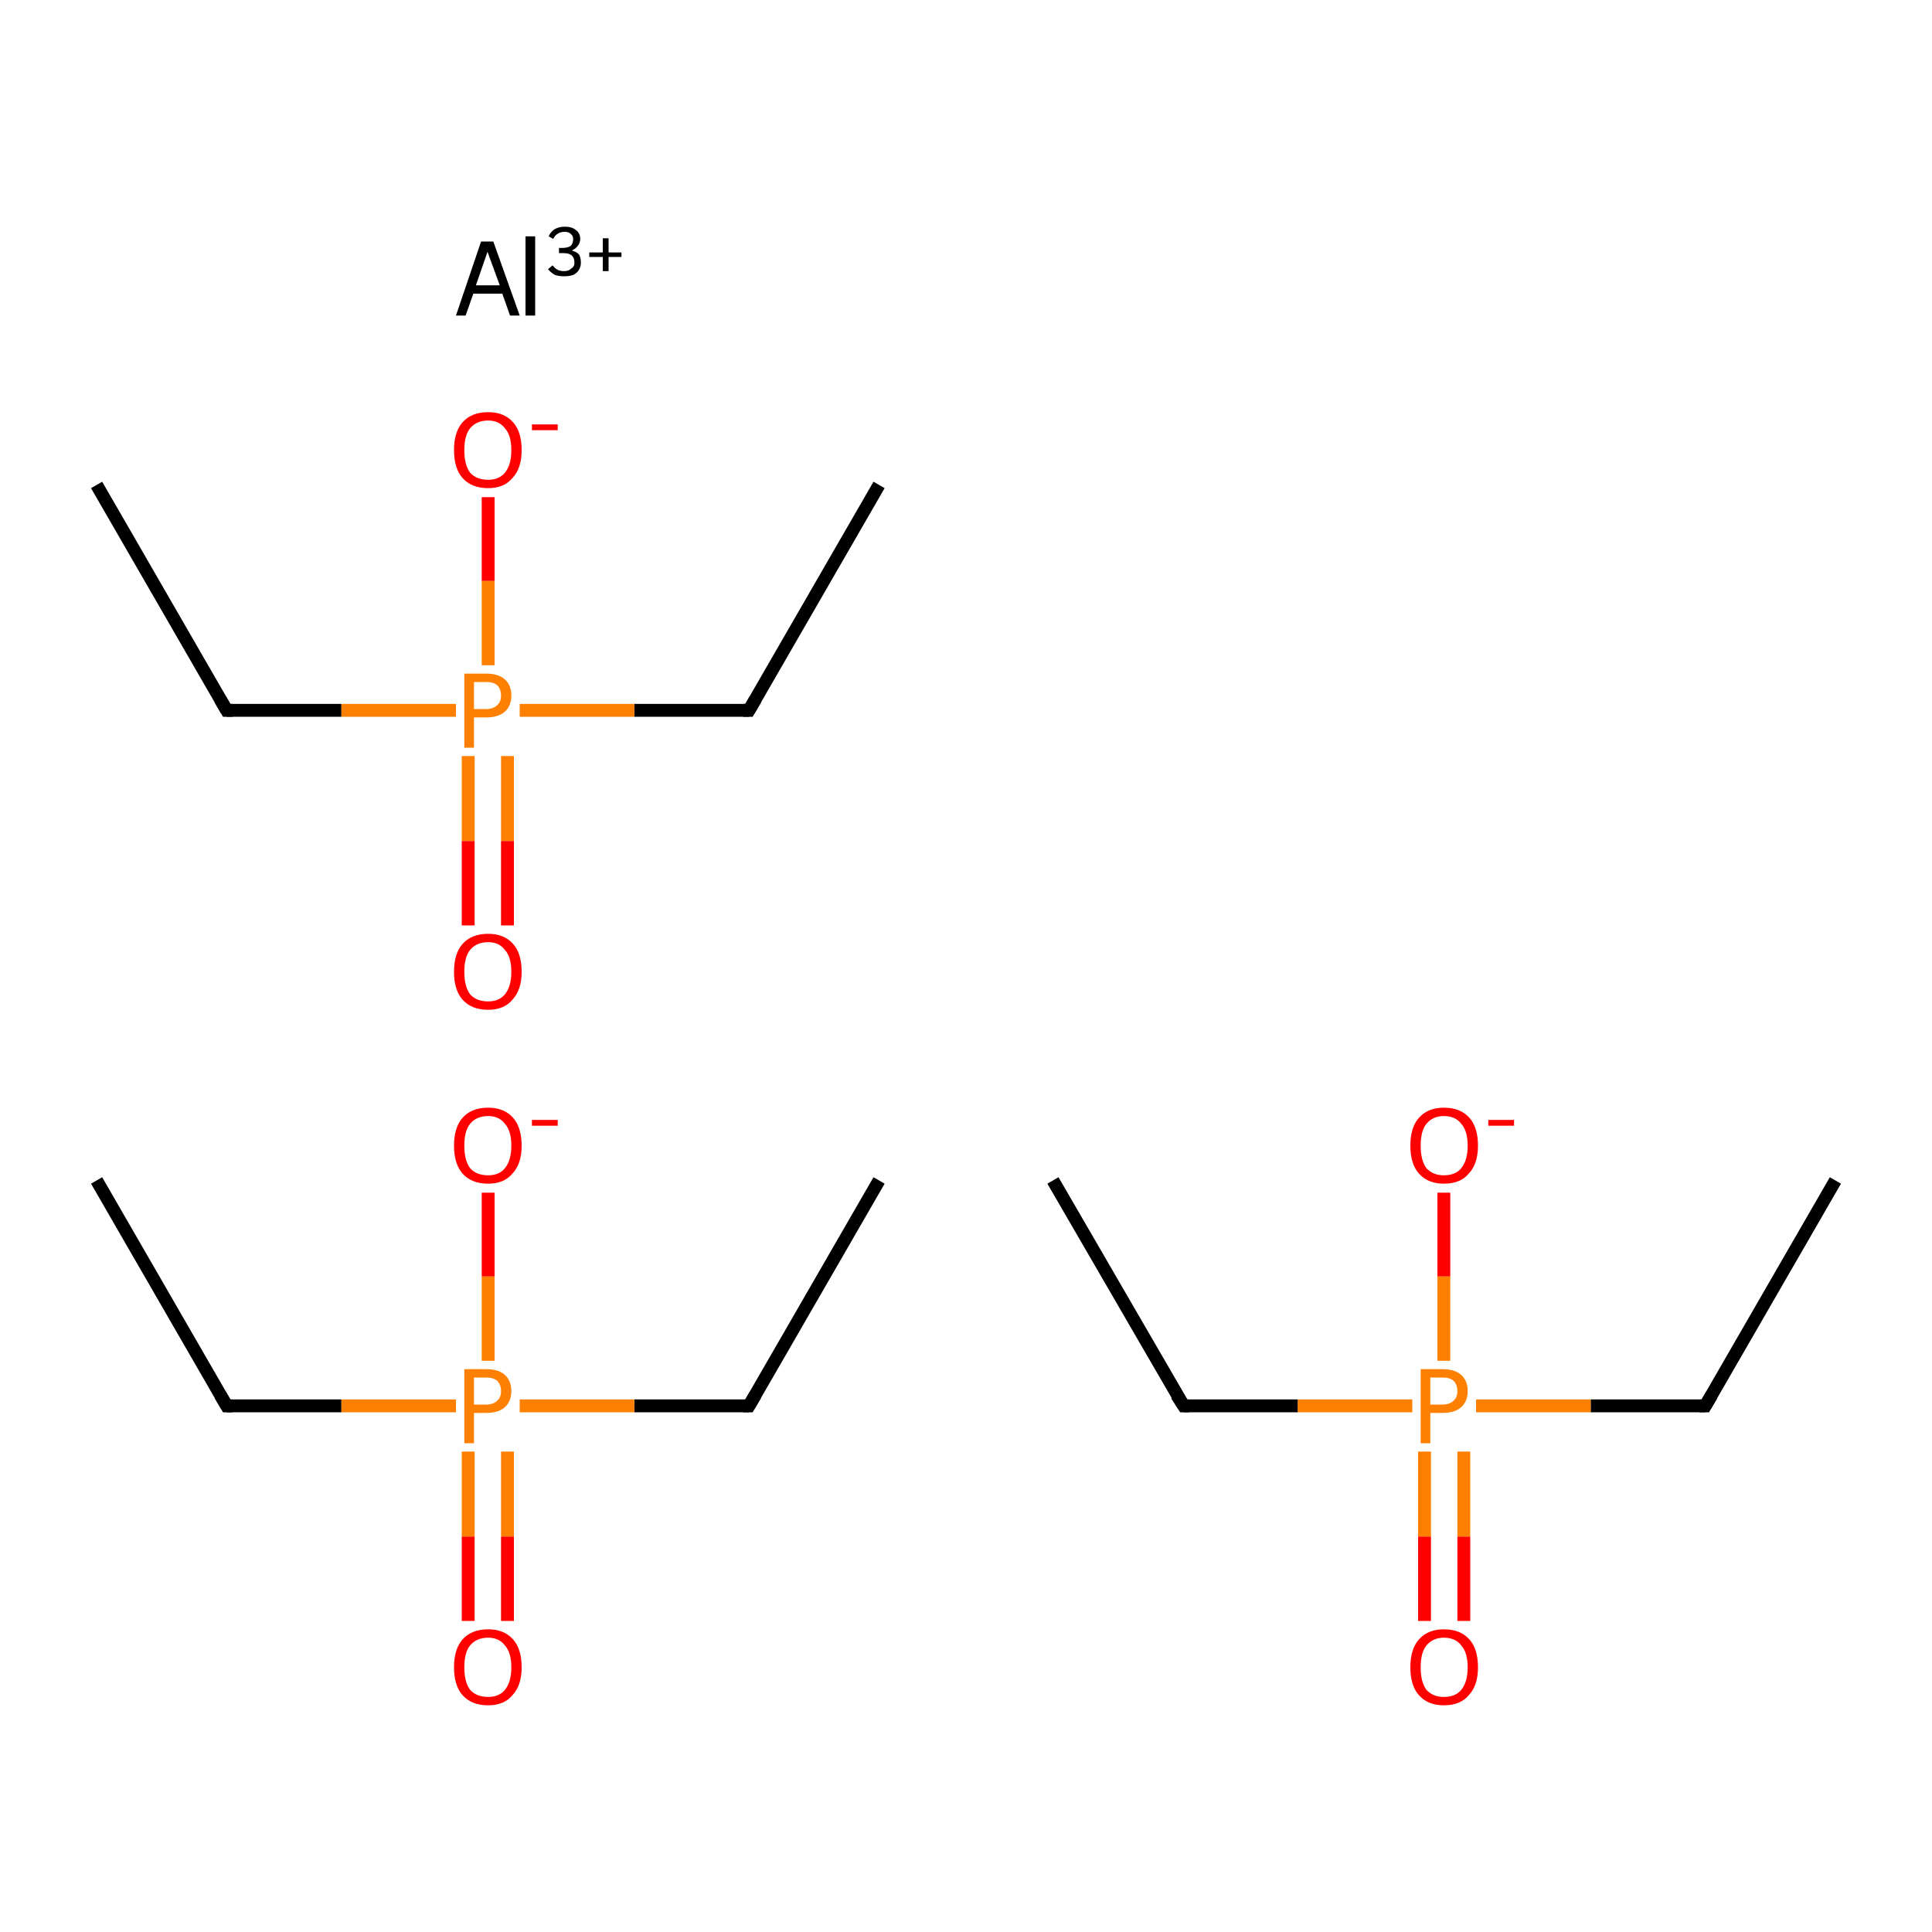 <?xml version='1.0' encoding='iso-8859-1'?>
<svg version='1.1' baseProfile='full'
              xmlns='http://www.w3.org/2000/svg'
                      xmlns:rdkit='http://www.rdkit.org/xml'
                      xmlns:xlink='http://www.w3.org/1999/xlink'
                  xml:space='preserve'
width='300px' height='300px' viewBox='0 0 300 300'>
<!-- END OF HEADER -->
<rect style='opacity:1.0;fill:#FFFFFF;stroke:none' width='300.0' height='300.0' x='0.0' y='0.0'> </rect>
<path class='bond-0 atom-0 atom-1' d='M 136.5,183.3 L 116.3,218.3' style='fill:none;fill-rule:evenodd;stroke:#000000;stroke-width:2.0px;stroke-linecap:butt;stroke-linejoin:miter;stroke-opacity:1' />
<path class='bond-1 atom-1 atom-2' d='M 116.3,218.3 L 98.5,218.3' style='fill:none;fill-rule:evenodd;stroke:#000000;stroke-width:2.0px;stroke-linecap:butt;stroke-linejoin:miter;stroke-opacity:1' />
<path class='bond-1 atom-1 atom-2' d='M 98.5,218.3 L 80.7,218.3' style='fill:none;fill-rule:evenodd;stroke:#FF7F00;stroke-width:2.0px;stroke-linecap:butt;stroke-linejoin:miter;stroke-opacity:1' />
<path class='bond-2 atom-2 atom-3' d='M 72.7,225.4 L 72.7,238.6' style='fill:none;fill-rule:evenodd;stroke:#FF7F00;stroke-width:2.0px;stroke-linecap:butt;stroke-linejoin:miter;stroke-opacity:1' />
<path class='bond-2 atom-2 atom-3' d='M 72.7,238.6 L 72.7,251.7' style='fill:none;fill-rule:evenodd;stroke:#FF0000;stroke-width:2.0px;stroke-linecap:butt;stroke-linejoin:miter;stroke-opacity:1' />
<path class='bond-2 atom-2 atom-3' d='M 78.8,225.4 L 78.8,238.6' style='fill:none;fill-rule:evenodd;stroke:#FF7F00;stroke-width:2.0px;stroke-linecap:butt;stroke-linejoin:miter;stroke-opacity:1' />
<path class='bond-2 atom-2 atom-3' d='M 78.8,238.6 L 78.8,251.7' style='fill:none;fill-rule:evenodd;stroke:#FF0000;stroke-width:2.0px;stroke-linecap:butt;stroke-linejoin:miter;stroke-opacity:1' />
<path class='bond-3 atom-2 atom-4' d='M 70.8,218.3 L 53.0,218.3' style='fill:none;fill-rule:evenodd;stroke:#FF7F00;stroke-width:2.0px;stroke-linecap:butt;stroke-linejoin:miter;stroke-opacity:1' />
<path class='bond-3 atom-2 atom-4' d='M 53.0,218.3 L 35.2,218.3' style='fill:none;fill-rule:evenodd;stroke:#000000;stroke-width:2.0px;stroke-linecap:butt;stroke-linejoin:miter;stroke-opacity:1' />
<path class='bond-4 atom-4 atom-5' d='M 35.2,218.3 L 15.0,183.3' style='fill:none;fill-rule:evenodd;stroke:#000000;stroke-width:2.0px;stroke-linecap:butt;stroke-linejoin:miter;stroke-opacity:1' />
<path class='bond-5 atom-2 atom-6' d='M 75.8,211.3 L 75.8,198.2' style='fill:none;fill-rule:evenodd;stroke:#FF7F00;stroke-width:2.0px;stroke-linecap:butt;stroke-linejoin:miter;stroke-opacity:1' />
<path class='bond-5 atom-2 atom-6' d='M 75.8,198.2 L 75.8,185.2' style='fill:none;fill-rule:evenodd;stroke:#FF0000;stroke-width:2.0px;stroke-linecap:butt;stroke-linejoin:miter;stroke-opacity:1' />
<path class='bond-6 atom-7 atom-8' d='M 136.5,75.3 L 116.3,110.3' style='fill:none;fill-rule:evenodd;stroke:#000000;stroke-width:2.0px;stroke-linecap:butt;stroke-linejoin:miter;stroke-opacity:1' />
<path class='bond-7 atom-8 atom-9' d='M 116.3,110.3 L 98.5,110.3' style='fill:none;fill-rule:evenodd;stroke:#000000;stroke-width:2.0px;stroke-linecap:butt;stroke-linejoin:miter;stroke-opacity:1' />
<path class='bond-7 atom-8 atom-9' d='M 98.5,110.3 L 80.7,110.3' style='fill:none;fill-rule:evenodd;stroke:#FF7F00;stroke-width:2.0px;stroke-linecap:butt;stroke-linejoin:miter;stroke-opacity:1' />
<path class='bond-8 atom-9 atom-10' d='M 72.7,117.4 L 72.7,130.6' style='fill:none;fill-rule:evenodd;stroke:#FF7F00;stroke-width:2.0px;stroke-linecap:butt;stroke-linejoin:miter;stroke-opacity:1' />
<path class='bond-8 atom-9 atom-10' d='M 72.7,130.6 L 72.7,143.7' style='fill:none;fill-rule:evenodd;stroke:#FF0000;stroke-width:2.0px;stroke-linecap:butt;stroke-linejoin:miter;stroke-opacity:1' />
<path class='bond-8 atom-9 atom-10' d='M 78.8,117.4 L 78.8,130.6' style='fill:none;fill-rule:evenodd;stroke:#FF7F00;stroke-width:2.0px;stroke-linecap:butt;stroke-linejoin:miter;stroke-opacity:1' />
<path class='bond-8 atom-9 atom-10' d='M 78.8,130.6 L 78.8,143.7' style='fill:none;fill-rule:evenodd;stroke:#FF0000;stroke-width:2.0px;stroke-linecap:butt;stroke-linejoin:miter;stroke-opacity:1' />
<path class='bond-9 atom-9 atom-11' d='M 70.8,110.3 L 53.0,110.3' style='fill:none;fill-rule:evenodd;stroke:#FF7F00;stroke-width:2.0px;stroke-linecap:butt;stroke-linejoin:miter;stroke-opacity:1' />
<path class='bond-9 atom-9 atom-11' d='M 53.0,110.3 L 35.2,110.3' style='fill:none;fill-rule:evenodd;stroke:#000000;stroke-width:2.0px;stroke-linecap:butt;stroke-linejoin:miter;stroke-opacity:1' />
<path class='bond-10 atom-11 atom-12' d='M 35.2,110.3 L 15.0,75.3' style='fill:none;fill-rule:evenodd;stroke:#000000;stroke-width:2.0px;stroke-linecap:butt;stroke-linejoin:miter;stroke-opacity:1' />
<path class='bond-11 atom-9 atom-13' d='M 75.8,103.3 L 75.8,90.2' style='fill:none;fill-rule:evenodd;stroke:#FF7F00;stroke-width:2.0px;stroke-linecap:butt;stroke-linejoin:miter;stroke-opacity:1' />
<path class='bond-11 atom-9 atom-13' d='M 75.8,90.2 L 75.8,77.2' style='fill:none;fill-rule:evenodd;stroke:#FF0000;stroke-width:2.0px;stroke-linecap:butt;stroke-linejoin:miter;stroke-opacity:1' />
<path class='bond-12 atom-14 atom-15' d='M 285.0,183.3 L 264.8,218.3' style='fill:none;fill-rule:evenodd;stroke:#000000;stroke-width:2.0px;stroke-linecap:butt;stroke-linejoin:miter;stroke-opacity:1' />
<path class='bond-13 atom-15 atom-16' d='M 264.8,218.3 L 247.0,218.3' style='fill:none;fill-rule:evenodd;stroke:#000000;stroke-width:2.0px;stroke-linecap:butt;stroke-linejoin:miter;stroke-opacity:1' />
<path class='bond-13 atom-15 atom-16' d='M 247.0,218.3 L 229.2,218.3' style='fill:none;fill-rule:evenodd;stroke:#FF7F00;stroke-width:2.0px;stroke-linecap:butt;stroke-linejoin:miter;stroke-opacity:1' />
<path class='bond-14 atom-16 atom-17' d='M 221.2,225.4 L 221.2,238.6' style='fill:none;fill-rule:evenodd;stroke:#FF7F00;stroke-width:2.0px;stroke-linecap:butt;stroke-linejoin:miter;stroke-opacity:1' />
<path class='bond-14 atom-16 atom-17' d='M 221.2,238.6 L 221.2,251.7' style='fill:none;fill-rule:evenodd;stroke:#FF0000;stroke-width:2.0px;stroke-linecap:butt;stroke-linejoin:miter;stroke-opacity:1' />
<path class='bond-14 atom-16 atom-17' d='M 227.3,225.4 L 227.3,238.6' style='fill:none;fill-rule:evenodd;stroke:#FF7F00;stroke-width:2.0px;stroke-linecap:butt;stroke-linejoin:miter;stroke-opacity:1' />
<path class='bond-14 atom-16 atom-17' d='M 227.3,238.6 L 227.3,251.7' style='fill:none;fill-rule:evenodd;stroke:#FF0000;stroke-width:2.0px;stroke-linecap:butt;stroke-linejoin:miter;stroke-opacity:1' />
<path class='bond-15 atom-16 atom-18' d='M 219.3,218.3 L 201.5,218.3' style='fill:none;fill-rule:evenodd;stroke:#FF7F00;stroke-width:2.0px;stroke-linecap:butt;stroke-linejoin:miter;stroke-opacity:1' />
<path class='bond-15 atom-16 atom-18' d='M 201.5,218.3 L 183.8,218.3' style='fill:none;fill-rule:evenodd;stroke:#000000;stroke-width:2.0px;stroke-linecap:butt;stroke-linejoin:miter;stroke-opacity:1' />
<path class='bond-16 atom-18 atom-19' d='M 183.8,218.3 L 163.5,183.3' style='fill:none;fill-rule:evenodd;stroke:#000000;stroke-width:2.0px;stroke-linecap:butt;stroke-linejoin:miter;stroke-opacity:1' />
<path class='bond-17 atom-16 atom-20' d='M 224.2,211.3 L 224.2,198.2' style='fill:none;fill-rule:evenodd;stroke:#FF7F00;stroke-width:2.0px;stroke-linecap:butt;stroke-linejoin:miter;stroke-opacity:1' />
<path class='bond-17 atom-16 atom-20' d='M 224.2,198.2 L 224.2,185.2' style='fill:none;fill-rule:evenodd;stroke:#FF0000;stroke-width:2.0px;stroke-linecap:butt;stroke-linejoin:miter;stroke-opacity:1' />
<path d='M 117.3,216.6 L 116.3,218.3 L 115.4,218.3' style='fill:none;stroke:#000000;stroke-width:2.0px;stroke-linecap:butt;stroke-linejoin:miter;stroke-miterlimit:10;stroke-opacity:1;' />
<path d='M 36.1,218.3 L 35.2,218.3 L 34.2,216.6' style='fill:none;stroke:#000000;stroke-width:2.0px;stroke-linecap:butt;stroke-linejoin:miter;stroke-miterlimit:10;stroke-opacity:1;' />
<path d='M 117.3,108.6 L 116.3,110.3 L 115.4,110.3' style='fill:none;stroke:#000000;stroke-width:2.0px;stroke-linecap:butt;stroke-linejoin:miter;stroke-miterlimit:10;stroke-opacity:1;' />
<path d='M 36.1,110.3 L 35.2,110.3 L 34.2,108.6' style='fill:none;stroke:#000000;stroke-width:2.0px;stroke-linecap:butt;stroke-linejoin:miter;stroke-miterlimit:10;stroke-opacity:1;' />
<path d='M 265.8,216.6 L 264.8,218.3 L 263.9,218.3' style='fill:none;stroke:#000000;stroke-width:2.0px;stroke-linecap:butt;stroke-linejoin:miter;stroke-miterlimit:10;stroke-opacity:1;' />
<path d='M 184.6,218.3 L 183.8,218.3 L 182.7,216.6' style='fill:none;stroke:#000000;stroke-width:2.0px;stroke-linecap:butt;stroke-linejoin:miter;stroke-miterlimit:10;stroke-opacity:1;' />
<path class='atom-2' d='M 75.5 212.6
Q 77.4 212.6, 78.4 213.5
Q 79.4 214.4, 79.4 216.0
Q 79.4 217.6, 78.4 218.5
Q 77.4 219.4, 75.5 219.4
L 73.6 219.4
L 73.6 224.1
L 72.1 224.1
L 72.1 212.6
L 75.5 212.6
M 75.5 218.1
Q 76.6 218.1, 77.2 217.5
Q 77.8 217.0, 77.8 216.0
Q 77.8 215.0, 77.2 214.4
Q 76.6 213.9, 75.5 213.9
L 73.6 213.9
L 73.6 218.1
L 75.5 218.1
' fill='#FF7F00'/>
<path class='atom-3' d='M 70.5 258.9
Q 70.5 256.1, 71.8 254.6
Q 73.2 253.0, 75.8 253.0
Q 78.3 253.0, 79.7 254.6
Q 81.0 256.1, 81.0 258.9
Q 81.0 261.7, 79.6 263.2
Q 78.3 264.8, 75.8 264.8
Q 73.2 264.8, 71.8 263.2
Q 70.5 261.7, 70.5 258.9
M 75.8 263.5
Q 77.5 263.5, 78.4 262.4
Q 79.4 261.2, 79.4 258.9
Q 79.4 256.6, 78.4 255.5
Q 77.5 254.3, 75.8 254.3
Q 74.0 254.3, 73.0 255.5
Q 72.1 256.6, 72.1 258.9
Q 72.1 261.2, 73.0 262.4
Q 74.0 263.5, 75.8 263.5
' fill='#FF0000'/>
<path class='atom-6' d='M 70.5 177.9
Q 70.5 175.1, 71.8 173.6
Q 73.2 172.0, 75.8 172.0
Q 78.3 172.0, 79.7 173.6
Q 81.0 175.1, 81.0 177.9
Q 81.0 180.7, 79.6 182.2
Q 78.3 183.8, 75.8 183.8
Q 73.2 183.8, 71.8 182.2
Q 70.5 180.7, 70.5 177.9
M 75.8 182.5
Q 77.5 182.5, 78.4 181.4
Q 79.4 180.2, 79.4 177.9
Q 79.4 175.6, 78.4 174.5
Q 77.5 173.3, 75.8 173.3
Q 74.0 173.3, 73.0 174.5
Q 72.1 175.6, 72.1 177.9
Q 72.1 180.2, 73.0 181.4
Q 74.0 182.5, 75.8 182.5
' fill='#FF0000'/>
<path class='atom-6' d='M 82.6 173.9
L 86.6 173.9
L 86.6 174.8
L 82.6 174.8
L 82.6 173.9
' fill='#FF0000'/>
<path class='atom-9' d='M 75.5 104.6
Q 77.4 104.6, 78.4 105.5
Q 79.4 106.4, 79.4 108.0
Q 79.4 109.6, 78.4 110.5
Q 77.4 111.4, 75.5 111.4
L 73.6 111.4
L 73.6 116.1
L 72.1 116.1
L 72.1 104.6
L 75.5 104.6
M 75.5 110.1
Q 76.6 110.1, 77.2 109.5
Q 77.8 109.0, 77.8 108.0
Q 77.8 107.0, 77.2 106.4
Q 76.6 105.9, 75.5 105.9
L 73.6 105.9
L 73.6 110.1
L 75.5 110.1
' fill='#FF7F00'/>
<path class='atom-10' d='M 70.5 150.9
Q 70.5 148.1, 71.8 146.6
Q 73.2 145.0, 75.8 145.0
Q 78.3 145.0, 79.7 146.6
Q 81.0 148.1, 81.0 150.9
Q 81.0 153.7, 79.6 155.2
Q 78.3 156.8, 75.8 156.8
Q 73.2 156.8, 71.8 155.2
Q 70.5 153.7, 70.5 150.9
M 75.8 155.5
Q 77.5 155.5, 78.4 154.4
Q 79.4 153.2, 79.4 150.9
Q 79.4 148.6, 78.4 147.5
Q 77.5 146.3, 75.8 146.3
Q 74.0 146.3, 73.0 147.5
Q 72.1 148.6, 72.1 150.9
Q 72.1 153.2, 73.0 154.4
Q 74.0 155.5, 75.8 155.5
' fill='#FF0000'/>
<path class='atom-13' d='M 70.5 69.9
Q 70.5 67.1, 71.8 65.6
Q 73.2 64.0, 75.8 64.0
Q 78.3 64.0, 79.7 65.6
Q 81.0 67.1, 81.0 69.9
Q 81.0 72.7, 79.6 74.2
Q 78.3 75.8, 75.8 75.8
Q 73.2 75.8, 71.8 74.2
Q 70.5 72.7, 70.5 69.9
M 75.8 74.5
Q 77.5 74.5, 78.4 73.4
Q 79.4 72.2, 79.4 69.9
Q 79.4 67.6, 78.4 66.5
Q 77.5 65.3, 75.8 65.3
Q 74.0 65.3, 73.0 66.5
Q 72.1 67.6, 72.1 69.9
Q 72.1 72.2, 73.0 73.4
Q 74.0 74.5, 75.8 74.5
' fill='#FF0000'/>
<path class='atom-13' d='M 82.6 65.9
L 86.6 65.9
L 86.6 66.8
L 82.6 66.8
L 82.6 65.9
' fill='#FF0000'/>
<path class='atom-16' d='M 224.0 212.6
Q 225.9 212.6, 226.9 213.5
Q 227.9 214.4, 227.9 216.0
Q 227.9 217.6, 226.9 218.5
Q 225.9 219.4, 224.0 219.4
L 222.1 219.4
L 222.1 224.1
L 220.6 224.1
L 220.6 212.6
L 224.0 212.6
M 224.0 218.1
Q 225.1 218.1, 225.7 217.5
Q 226.3 217.0, 226.3 216.0
Q 226.3 215.0, 225.7 214.4
Q 225.1 213.9, 224.0 213.9
L 222.1 213.9
L 222.1 218.1
L 224.0 218.1
' fill='#FF7F00'/>
<path class='atom-17' d='M 219.0 258.9
Q 219.0 256.1, 220.3 254.6
Q 221.7 253.0, 224.2 253.0
Q 226.8 253.0, 228.2 254.6
Q 229.5 256.1, 229.5 258.9
Q 229.5 261.7, 228.1 263.2
Q 226.8 264.8, 224.2 264.8
Q 221.7 264.8, 220.3 263.2
Q 219.0 261.7, 219.0 258.9
M 224.2 263.5
Q 226.0 263.5, 226.9 262.4
Q 227.9 261.2, 227.9 258.9
Q 227.9 256.6, 226.9 255.5
Q 226.0 254.3, 224.2 254.3
Q 222.5 254.3, 221.5 255.5
Q 220.6 256.6, 220.6 258.9
Q 220.6 261.2, 221.5 262.4
Q 222.5 263.5, 224.2 263.5
' fill='#FF0000'/>
<path class='atom-20' d='M 219.0 177.9
Q 219.0 175.1, 220.3 173.6
Q 221.7 172.0, 224.2 172.0
Q 226.8 172.0, 228.2 173.6
Q 229.5 175.1, 229.5 177.9
Q 229.5 180.7, 228.1 182.2
Q 226.8 183.8, 224.2 183.8
Q 221.7 183.8, 220.3 182.2
Q 219.0 180.7, 219.0 177.9
M 224.2 182.5
Q 226.0 182.5, 226.9 181.4
Q 227.9 180.2, 227.9 177.9
Q 227.9 175.6, 226.9 174.5
Q 226.0 173.3, 224.2 173.3
Q 222.5 173.3, 221.5 174.5
Q 220.6 175.6, 220.6 177.9
Q 220.6 180.2, 221.5 181.4
Q 222.5 182.5, 224.2 182.5
' fill='#FF0000'/>
<path class='atom-20' d='M 231.1 173.9
L 235.1 173.9
L 235.1 174.8
L 231.1 174.8
L 231.1 173.9
' fill='#FF0000'/>
<path class='atom-21' d='M 79.2 49.0
L 78.0 45.6
L 73.5 45.6
L 72.3 49.0
L 70.8 49.0
L 74.7 37.5
L 76.6 37.5
L 80.7 49.0
L 79.2 49.0
M 73.9 44.3
L 77.6 44.3
L 75.7 39.1
L 73.9 44.3
' fill='#000000'/>
<path class='atom-21' d='M 81.6 36.7
L 83.1 36.7
L 83.1 49.0
L 81.6 49.0
L 81.6 36.7
' fill='#000000'/>
<path class='atom-21' d='M 88.8 38.9
Q 89.5 39.1, 89.9 39.5
Q 90.2 40.0, 90.2 40.8
Q 90.2 41.4, 89.9 41.9
Q 89.6 42.4, 89.0 42.7
Q 88.4 42.9, 87.6 42.9
Q 86.8 42.9, 86.2 42.7
Q 85.6 42.4, 85.1 41.8
L 85.8 41.2
Q 86.2 41.7, 86.6 41.9
Q 87.0 42.1, 87.6 42.1
Q 88.3 42.1, 88.7 41.7
Q 89.2 41.4, 89.2 40.8
Q 89.2 40.0, 88.7 39.6
Q 88.3 39.3, 87.4 39.3
L 86.8 39.3
L 86.8 38.5
L 87.3 38.5
Q 88.1 38.5, 88.6 38.2
Q 89.0 37.8, 89.0 37.1
Q 89.0 36.6, 88.6 36.3
Q 88.3 36.0, 87.7 36.0
Q 87.0 36.0, 86.6 36.3
Q 86.2 36.5, 85.9 37.1
L 85.2 36.7
Q 85.5 36.0, 86.1 35.6
Q 86.8 35.2, 87.7 35.2
Q 88.8 35.2, 89.4 35.7
Q 90.1 36.2, 90.1 37.1
Q 90.1 37.7, 89.7 38.2
Q 89.4 38.6, 88.8 38.9
' fill='#000000'/>
<path class='atom-21' d='M 91.5 39.2
L 93.6 39.2
L 93.6 37.0
L 94.5 37.0
L 94.5 39.2
L 96.5 39.2
L 96.5 39.9
L 94.5 39.9
L 94.5 42.1
L 93.6 42.1
L 93.6 39.9
L 91.5 39.9
L 91.5 39.2
' fill='#000000'/>
</svg>
